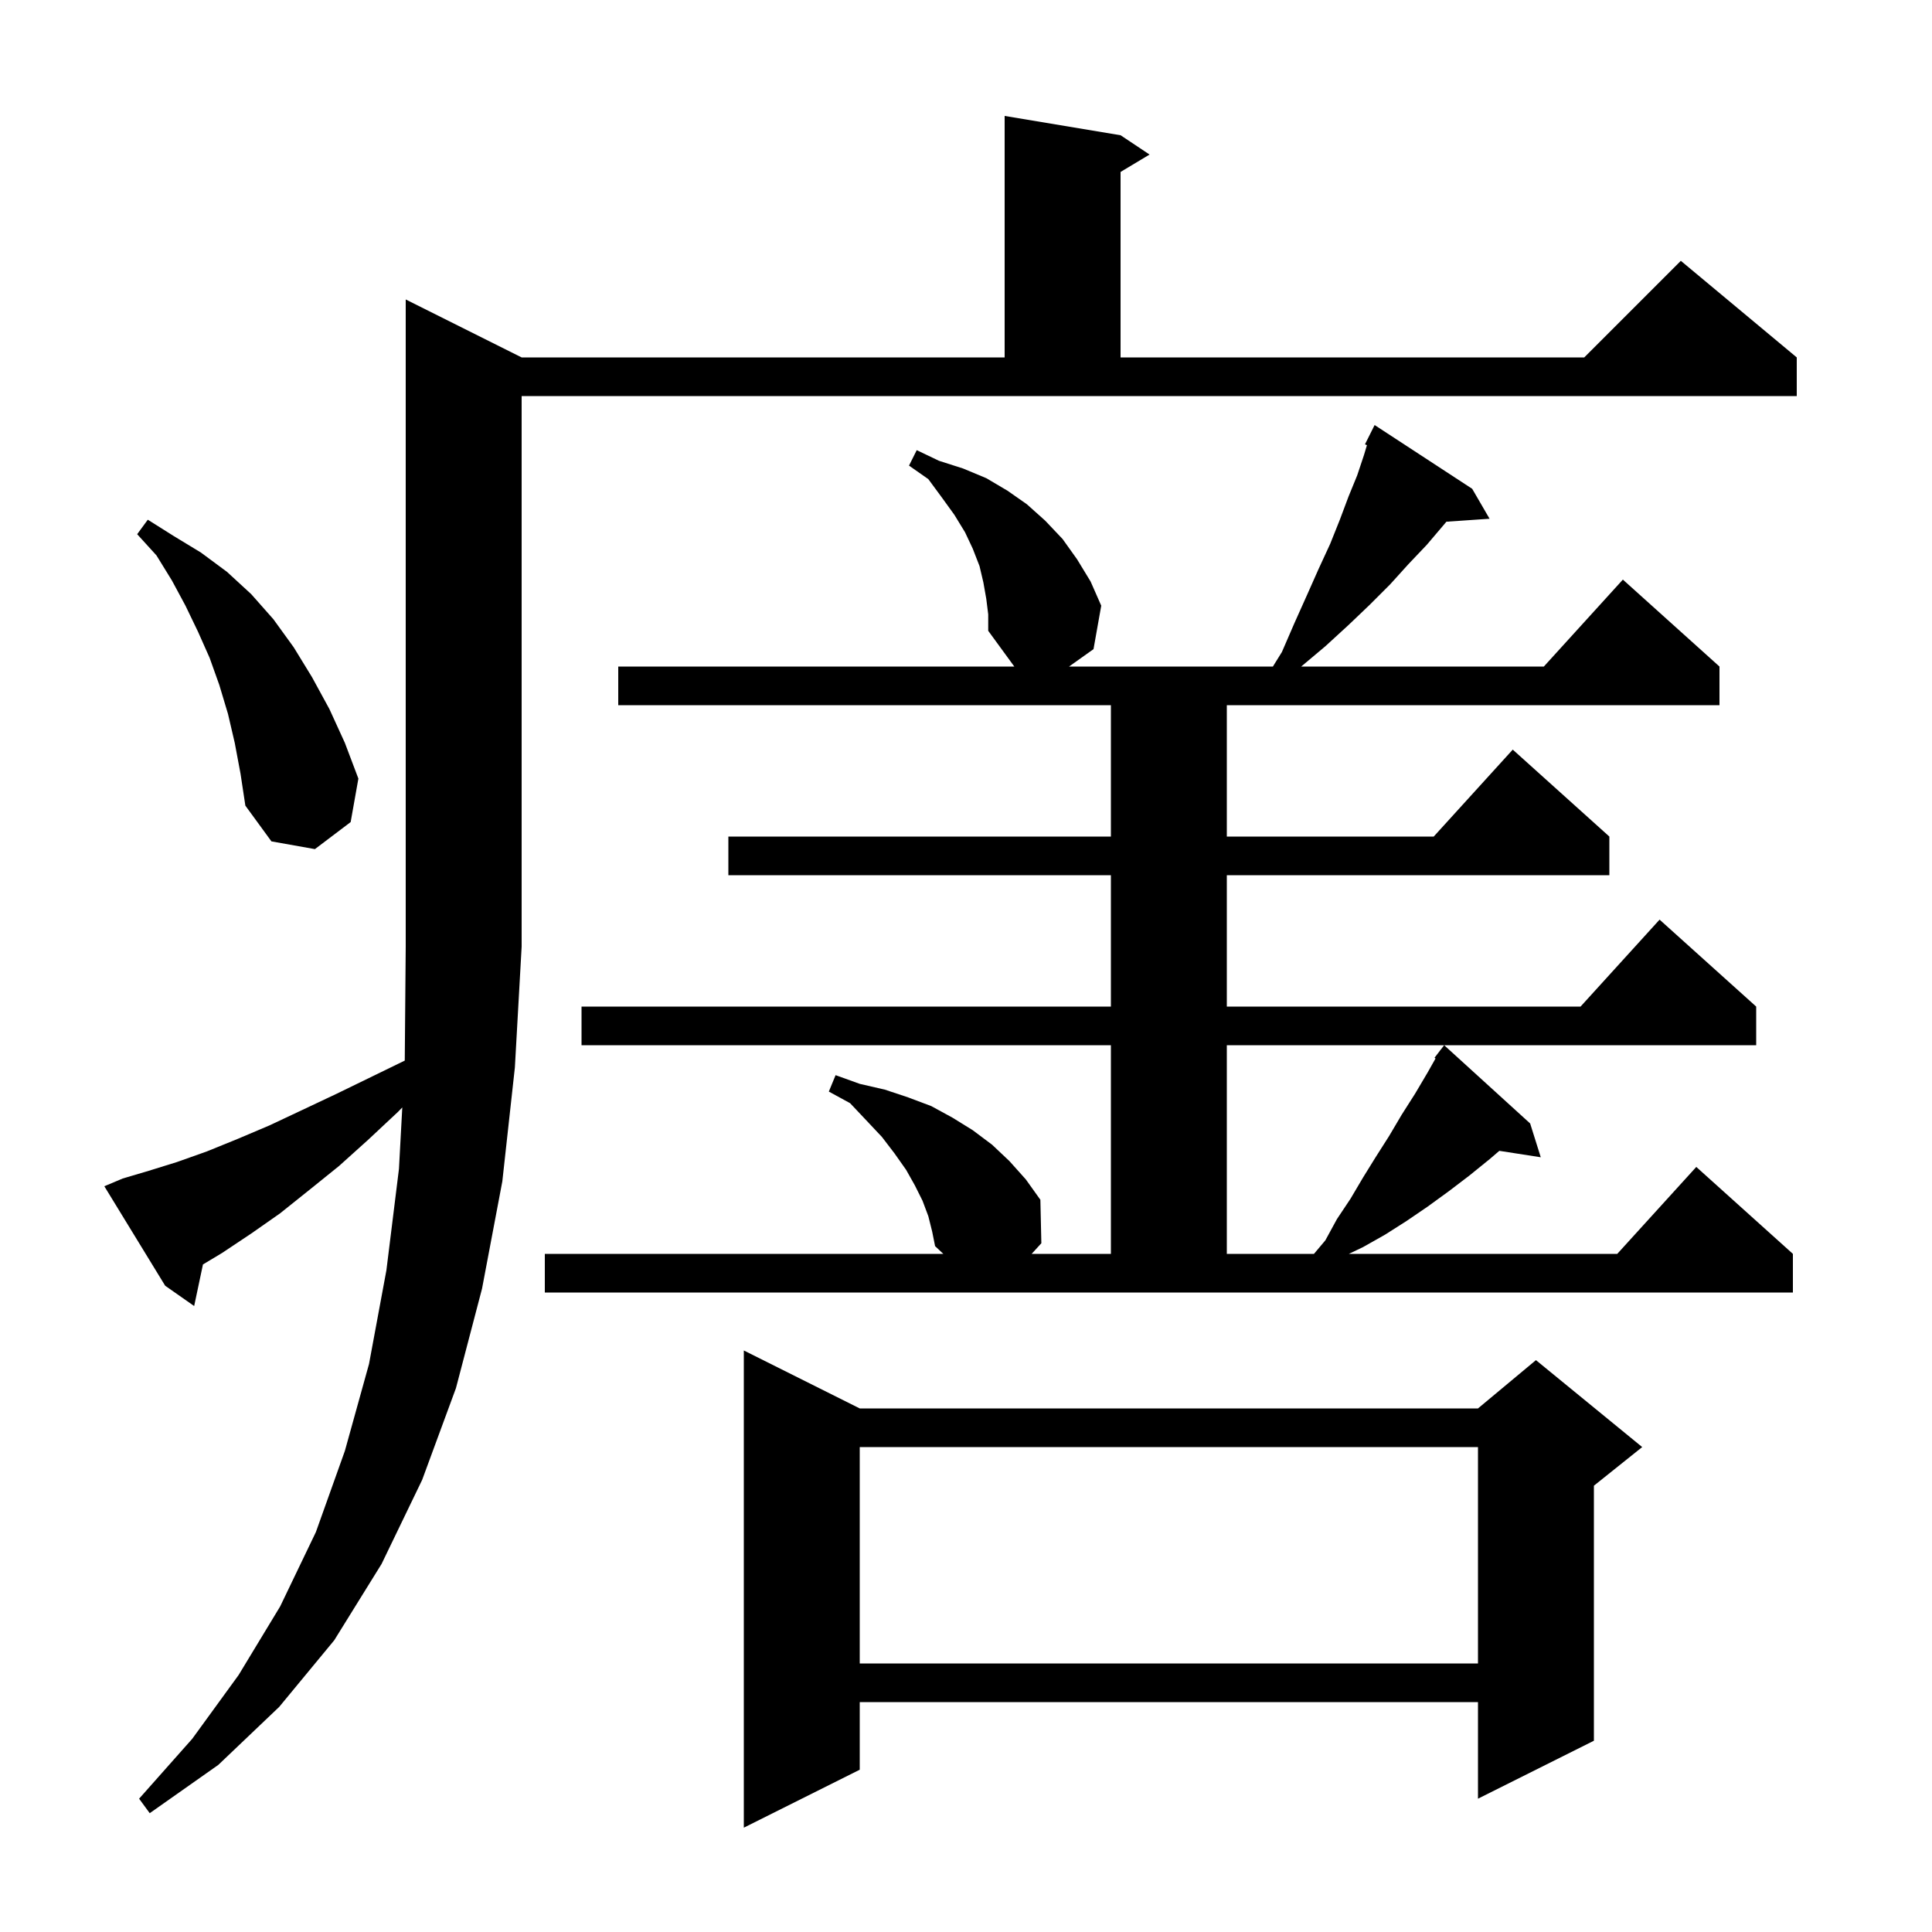 <svg xmlns="http://www.w3.org/2000/svg" xmlns:xlink="http://www.w3.org/1999/xlink" version="1.1" baseProfile="full" viewBox="0 0 200 200" width="200" height="200">
<g fill="black">
<path d="M 89.0 145.8 L 153.0 145.8 L 159.0 140.8 L 170.0 149.8 L 165.0 153.8 L 165.0 180.2 L 153.0 186.2 L 153.0 176.2 L 89.0 176.2 L 89.0 183.2 L 77.0 189.2 L 77.0 139.8 Z M 12.7 122.0 L 15.4 121.2 L 18.3 120.3 L 21.4 119.2 L 24.6 117.9 L 27.9 116.5 L 31.3 114.9 L 34.9 113.2 L 38.6 111.4 L 41.901 109.792 L 42.0 98.0 L 42.0 31.0 L 54.0 37.0 L 104.0 37.0 L 104.0 12.0 L 116.0 14.0 L 119.0 16.0 L 116.0 17.8 L 116.0 37.0 L 164.0 37.0 L 174.0 27.0 L 186.0 37.0 L 186.0 41.0 L 54.0 41.0 L 54.0 98.0 L 53.3 110.5 L 52.0 122.3 L 49.9 133.4 L 47.2 143.7 L 43.7 153.2 L 39.5 161.9 L 34.6 169.8 L 28.9 176.7 L 22.6 182.7 L 15.5 187.7 L 14.4 186.2 L 19.9 180.0 L 24.7 173.4 L 29.0 166.3 L 32.7 158.6 L 35.7 150.2 L 38.2 141.2 L 40.0 131.5 L 41.3 121.0 L 41.644 114.642 L 41.2 115.1 L 38.1 118.0 L 35.1 120.7 L 32.0 123.2 L 29.0 125.6 L 26.0 127.7 L 23.0 129.7 L 21.01 130.894 L 20.1 135.2 L 17.1 133.1 L 10.8 122.8 Z M 89.0 149.8 L 89.0 172.2 L 153.0 172.2 L 153.0 149.8 Z M 56.4 129.8 L 97.652 129.8 L 96.8 129.0 L 96.5 127.5 L 96.1 125.9 L 95.5 124.3 L 94.7 122.7 L 93.8 121.1 L 92.6 119.4 L 91.3 117.7 L 89.7 116.0 L 88.0 114.2 L 85.8 113.0 L 86.5 111.3 L 89.0 112.2 L 91.6 112.8 L 94.0 113.6 L 96.4 114.5 L 98.6 115.7 L 100.7 117.0 L 102.7 118.5 L 104.5 120.2 L 106.2 122.1 L 107.7 124.2 L 107.8 128.7 L 106.797 129.8 L 115.0 129.8 L 115.0 108.2 L 60.2 108.2 L 60.2 104.2 L 115.0 104.2 L 115.0 90.6 L 75.4 90.6 L 75.4 86.6 L 115.0 86.6 L 115.0 73.0 L 64.0 73.0 L 64.0 69.0 L 105.0 69.0 L 102.3 65.3 L 102.3 63.6 L 102.1 62.0 L 101.8 60.3 L 101.4 58.6 L 100.7 56.8 L 99.9 55.1 L 98.8 53.3 L 97.5 51.5 L 96.1 49.6 L 94.1 48.2 L 94.9 46.6 L 97.2 47.7 L 99.7 48.5 L 102.1 49.5 L 104.3 50.8 L 106.3 52.2 L 108.2 53.9 L 110.0 55.8 L 111.5 57.9 L 112.9 60.2 L 114.0 62.7 L 113.2 67.2 L 110.667 69.0 L 131.769 69.0 L 132.7 67.5 L 134.0 64.5 L 135.3 61.6 L 136.5 58.9 L 137.7 56.3 L 138.7 53.8 L 139.6 51.4 L 140.5 49.2 L 141.2 47.1 L 141.505 46.085 L 141.3 46.0 L 142.3 44.0 L 152.4 50.6 L 154.2 53.7 L 149.73 54.008 L 149.4 54.4 L 147.7 56.4 L 145.8 58.4 L 143.9 60.5 L 141.8 62.6 L 139.6 64.7 L 137.2 66.9 L 134.7 69.0 L 159.818 69.0 L 168.0 60.0 L 178.0 69.0 L 178.0 73.0 L 127.0 73.0 L 127.0 86.6 L 148.418 86.6 L 156.6 77.6 L 166.6 86.6 L 166.6 90.6 L 127.0 90.6 L 127.0 104.2 L 163.618 104.2 L 171.8 95.2 L 181.8 104.2 L 181.8 108.2 L 127.0 108.2 L 127.0 129.8 L 136.021 129.8 L 137.2 128.4 L 138.4 126.2 L 139.8 124.1 L 141.1 121.9 L 142.4 119.8 L 143.8 117.6 L 145.1 115.4 L 146.5 113.2 L 147.8 111.0 L 148.606 109.573 L 148.5 109.5 L 149.057 108.775 L 149.1 108.7 L 149.109 108.708 L 149.5 108.2 L 158.4 116.3 L 159.5 119.8 L 155.21 119.134 L 154.2 120.0 L 152.1 121.7 L 150.0 123.3 L 147.8 124.9 L 145.6 126.4 L 143.4 127.8 L 141.1 129.1 L 139.636 129.8 L 167.418 129.8 L 175.6 120.8 L 185.6 129.8 L 185.6 133.8 L 56.4 133.8 Z M 24.3 76.9 L 23.6 73.9 L 22.7 70.9 L 21.7 68.1 L 20.5 65.4 L 19.2 62.7 L 17.8 60.1 L 16.2 57.5 L 14.2 55.3 L 15.3 53.8 L 18.0 55.5 L 20.8 57.2 L 23.5 59.2 L 26.0 61.5 L 28.3 64.1 L 30.4 67.0 L 32.3 70.1 L 34.1 73.4 L 35.7 76.9 L 37.1 80.6 L 36.3 85.1 L 32.6 87.9 L 28.1 87.1 L 25.4 83.4 L 24.9 80.1 Z " />
</g>
</svg>
